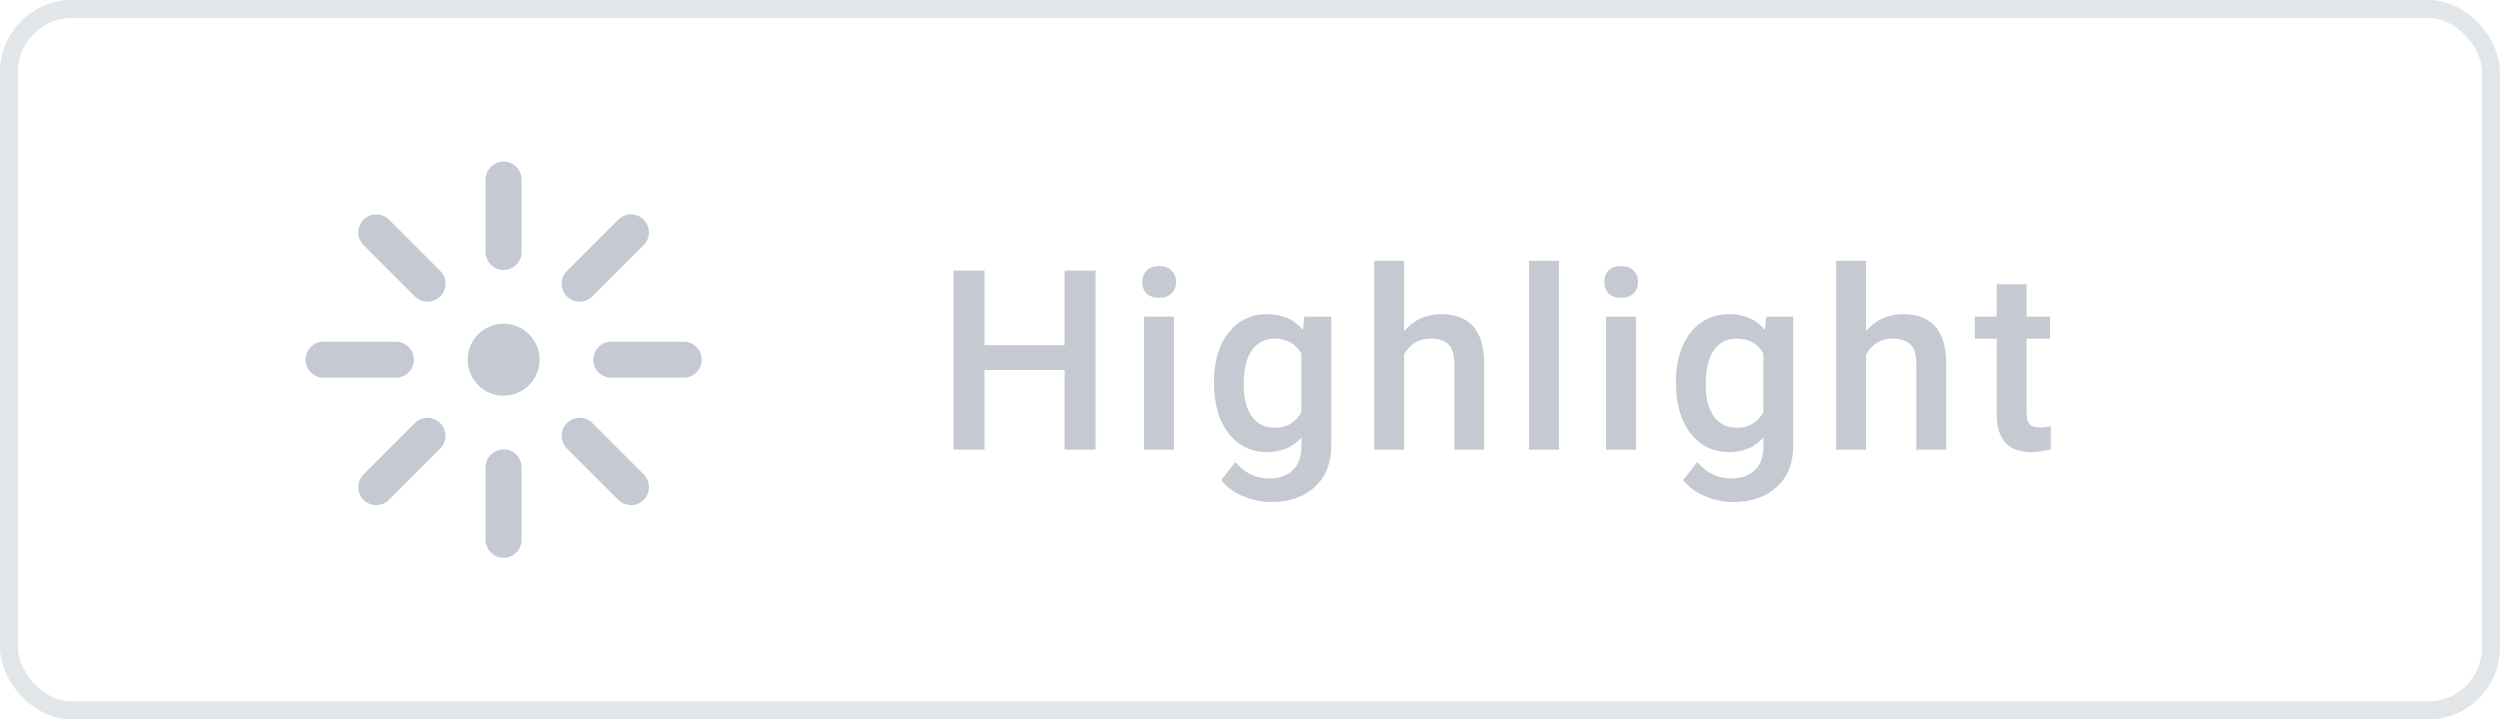 <svg width="139" height="40" viewBox="0 0 139 40" fill="none" xmlns="http://www.w3.org/2000/svg">
    <g opacity="0.5">
        <rect x="0.5" y="0.5" width="138" height="39" rx="3.5" stroke="#C6CDD2" />
        <path
            d="M27.984 8.986C27.438 8.995 27 9.439 27 9.986C27 9.991 27 9.996 27 10V9.999V13.999C27 14.003 27 14.008 27 14.013C27 14.565 27.448 15.013 28 15.013C28.552 15.013 29 14.565 29 14.013C29 14.008 29 14.003 29 13.998V13.999V9.999C29 9.995 29 9.99 29 9.985C29 9.433 28.552 8.985 28 8.985C27.995 8.985 27.989 8.985 27.984 8.985H27.985L27.984 8.986ZM20.92 11.92C20.368 11.92 19.92 12.368 19.92 12.92C19.92 13.201 20.036 13.455 20.222 13.636L23.052 16.466C23.234 16.656 23.49 16.773 23.773 16.773C24.325 16.773 24.773 16.325 24.773 15.773C24.773 15.49 24.655 15.234 24.466 15.052L21.636 12.222C21.454 12.035 21.2 11.919 20.919 11.919L20.92 11.92ZM35.051 11.92C34.781 11.928 34.539 12.043 34.364 12.223L31.534 15.053C31.344 15.235 31.227 15.491 31.227 15.774C31.227 16.326 31.675 16.774 32.227 16.774C32.51 16.774 32.766 16.656 32.948 16.467L35.778 13.637C35.965 13.455 36.081 13.201 36.081 12.92C36.081 12.368 35.633 11.92 35.081 11.92C35.071 11.92 35.06 11.92 35.05 11.92H35.052H35.051ZM28 18C26.895 18 26 18.895 26 20C26 21.105 26.895 22 28 22C29.105 22 30 21.105 30 20C30 18.895 29.105 18 28 18ZM18 19C17.996 19 17.991 19 17.986 19C17.434 19 16.986 19.448 16.986 20C16.986 20.552 17.434 21 17.986 21C17.991 21 17.996 21 18.001 21H22C22.004 21 22.009 21 22.014 21C22.566 21 23.014 20.552 23.014 20C23.014 19.448 22.566 19 22.014 19C22.009 19 22.004 19 21.999 19H18ZM34 19C33.996 19 33.991 19 33.986 19C33.434 19 32.986 19.448 32.986 20C32.986 20.552 33.434 21 33.986 21C33.991 21 33.996 21 34.001 21H38C38.004 21 38.009 21 38.014 21C38.566 21 39.014 20.552 39.014 20C39.014 19.448 38.566 19 38.014 19C38.009 19 38.004 19 37.999 19H34ZM23.74 23.23C23.47 23.238 23.228 23.353 23.053 23.533L20.223 26.363C20.033 26.545 19.916 26.801 19.916 27.084C19.916 27.636 20.364 28.084 20.916 28.084C21.199 28.084 21.455 27.966 21.637 27.777L24.467 24.947C24.654 24.765 24.77 24.511 24.77 24.23C24.77 23.678 24.322 23.23 23.77 23.23C23.76 23.23 23.749 23.23 23.739 23.23H23.741H23.74ZM32.23 23.23C31.678 23.23 31.23 23.678 31.23 24.23C31.23 24.511 31.346 24.765 31.532 24.946L34.362 27.776C34.544 27.966 34.8 28.083 35.083 28.083C35.635 28.083 36.083 27.635 36.083 27.083C36.083 26.8 35.965 26.544 35.776 26.362L32.946 23.532C32.764 23.345 32.51 23.229 32.229 23.229L32.23 23.23ZM27.984 24.986C27.438 24.995 27 25.439 27 25.986C27 25.991 27 25.996 27 26V25.999V29.999C27 30.003 27 30.008 27 30.013C27 30.565 27.448 31.013 28 31.013C28.552 31.013 29 30.565 29 30.013C29 30.008 29 30.003 29 29.998V29.999V25.999C29 25.995 29 25.99 29 25.985C29 25.433 28.552 24.985 28 24.985C27.995 24.985 27.989 24.985 27.984 24.985H27.985L27.984 24.986Z"
            fill="#8A94A6" />
        <path
            d="M60.914 25H59.191V20.577H54.741V25H53.012V15.047H54.741V19.189H59.191V15.047H60.914V25ZM65.271 25H63.61V17.604H65.271V25ZM63.508 15.683C63.508 15.427 63.587 15.216 63.747 15.047C63.911 14.878 64.143 14.794 64.444 14.794C64.745 14.794 64.977 14.878 65.141 15.047C65.305 15.216 65.388 15.427 65.388 15.683C65.388 15.933 65.305 16.143 65.141 16.311C64.977 16.476 64.745 16.558 64.444 16.558C64.143 16.558 63.911 16.476 63.747 16.311C63.587 16.143 63.508 15.933 63.508 15.683ZM67.496 21.247C67.496 20.099 67.765 19.183 68.302 18.499C68.845 17.811 69.562 17.467 70.456 17.467C71.299 17.467 71.962 17.761 72.445 18.349L72.52 17.604H74.017V24.774C74.017 25.745 73.714 26.511 73.108 27.071C72.506 27.632 71.693 27.912 70.668 27.912C70.125 27.912 69.594 27.798 69.075 27.57C68.56 27.347 68.168 27.053 67.899 26.689L68.685 25.69C69.196 26.297 69.825 26.6 70.572 26.6C71.123 26.6 71.558 26.449 71.877 26.148C72.197 25.852 72.356 25.415 72.356 24.836V24.337C71.877 24.87 71.24 25.137 70.442 25.137C69.576 25.137 68.867 24.793 68.316 24.105C67.769 23.416 67.496 22.464 67.496 21.247ZM69.15 21.391C69.15 22.134 69.3 22.719 69.601 23.148C69.906 23.571 70.328 23.783 70.866 23.783C71.536 23.783 72.032 23.496 72.356 22.922V19.668C72.042 19.107 71.549 18.827 70.879 18.827C70.333 18.827 69.906 19.044 69.601 19.477C69.3 19.91 69.15 20.547 69.15 21.391ZM78.067 18.41C78.609 17.781 79.295 17.467 80.124 17.467C81.701 17.467 82.501 18.367 82.524 20.167V25H80.863V20.229C80.863 19.718 80.751 19.358 80.528 19.148C80.309 18.934 79.985 18.827 79.557 18.827C78.892 18.827 78.395 19.123 78.067 19.716V25H76.406V14.5H78.067V18.41ZM86.676 25H85.015V14.5H86.676V25ZM90.958 25H89.297V17.604H90.958V25ZM89.194 15.683C89.194 15.427 89.274 15.216 89.434 15.047C89.598 14.878 89.83 14.794 90.131 14.794C90.432 14.794 90.664 14.878 90.828 15.047C90.992 15.216 91.074 15.427 91.074 15.683C91.074 15.933 90.992 16.143 90.828 16.311C90.664 16.476 90.432 16.558 90.131 16.558C89.83 16.558 89.598 16.476 89.434 16.311C89.274 16.143 89.194 15.933 89.194 15.683ZM93.182 21.247C93.182 20.099 93.451 19.183 93.989 18.499C94.531 17.811 95.249 17.467 96.142 17.467C96.986 17.467 97.649 17.761 98.132 18.349L98.207 17.604H99.704V24.774C99.704 25.745 99.401 26.511 98.795 27.071C98.193 27.632 97.38 27.912 96.354 27.912C95.812 27.912 95.281 27.798 94.761 27.57C94.247 27.347 93.855 27.053 93.586 26.689L94.372 25.69C94.882 26.297 95.511 26.6 96.259 26.6C96.81 26.6 97.245 26.449 97.564 26.148C97.883 25.852 98.043 25.415 98.043 24.836V24.337C97.564 24.87 96.926 25.137 96.129 25.137C95.263 25.137 94.554 24.793 94.003 24.105C93.456 23.416 93.182 22.464 93.182 21.247ZM94.837 21.391C94.837 22.134 94.987 22.719 95.288 23.148C95.593 23.571 96.015 23.783 96.552 23.783C97.222 23.783 97.719 23.496 98.043 22.922V19.668C97.728 19.107 97.236 18.827 96.566 18.827C96.019 18.827 95.593 19.044 95.288 19.477C94.987 19.91 94.837 20.547 94.837 21.391ZM103.754 18.41C104.296 17.781 104.982 17.467 105.811 17.467C107.388 17.467 108.188 18.367 108.211 20.167V25H106.549V20.229C106.549 19.718 106.438 19.358 106.214 19.148C105.996 18.934 105.672 18.827 105.244 18.827C104.578 18.827 104.082 19.123 103.754 19.716V25H102.092V14.5H103.754V18.41ZM112.677 15.806V17.604H113.983V18.834H112.677V22.963C112.677 23.245 112.732 23.451 112.841 23.578C112.955 23.701 113.156 23.763 113.443 23.763C113.634 23.763 113.828 23.74 114.024 23.694V24.98C113.646 25.084 113.281 25.137 112.93 25.137C111.654 25.137 111.016 24.433 111.016 23.024V18.834H109.799V17.604H111.016V15.806H112.677Z"
            fill="#8A94A6" />
    </g>
</svg>
    